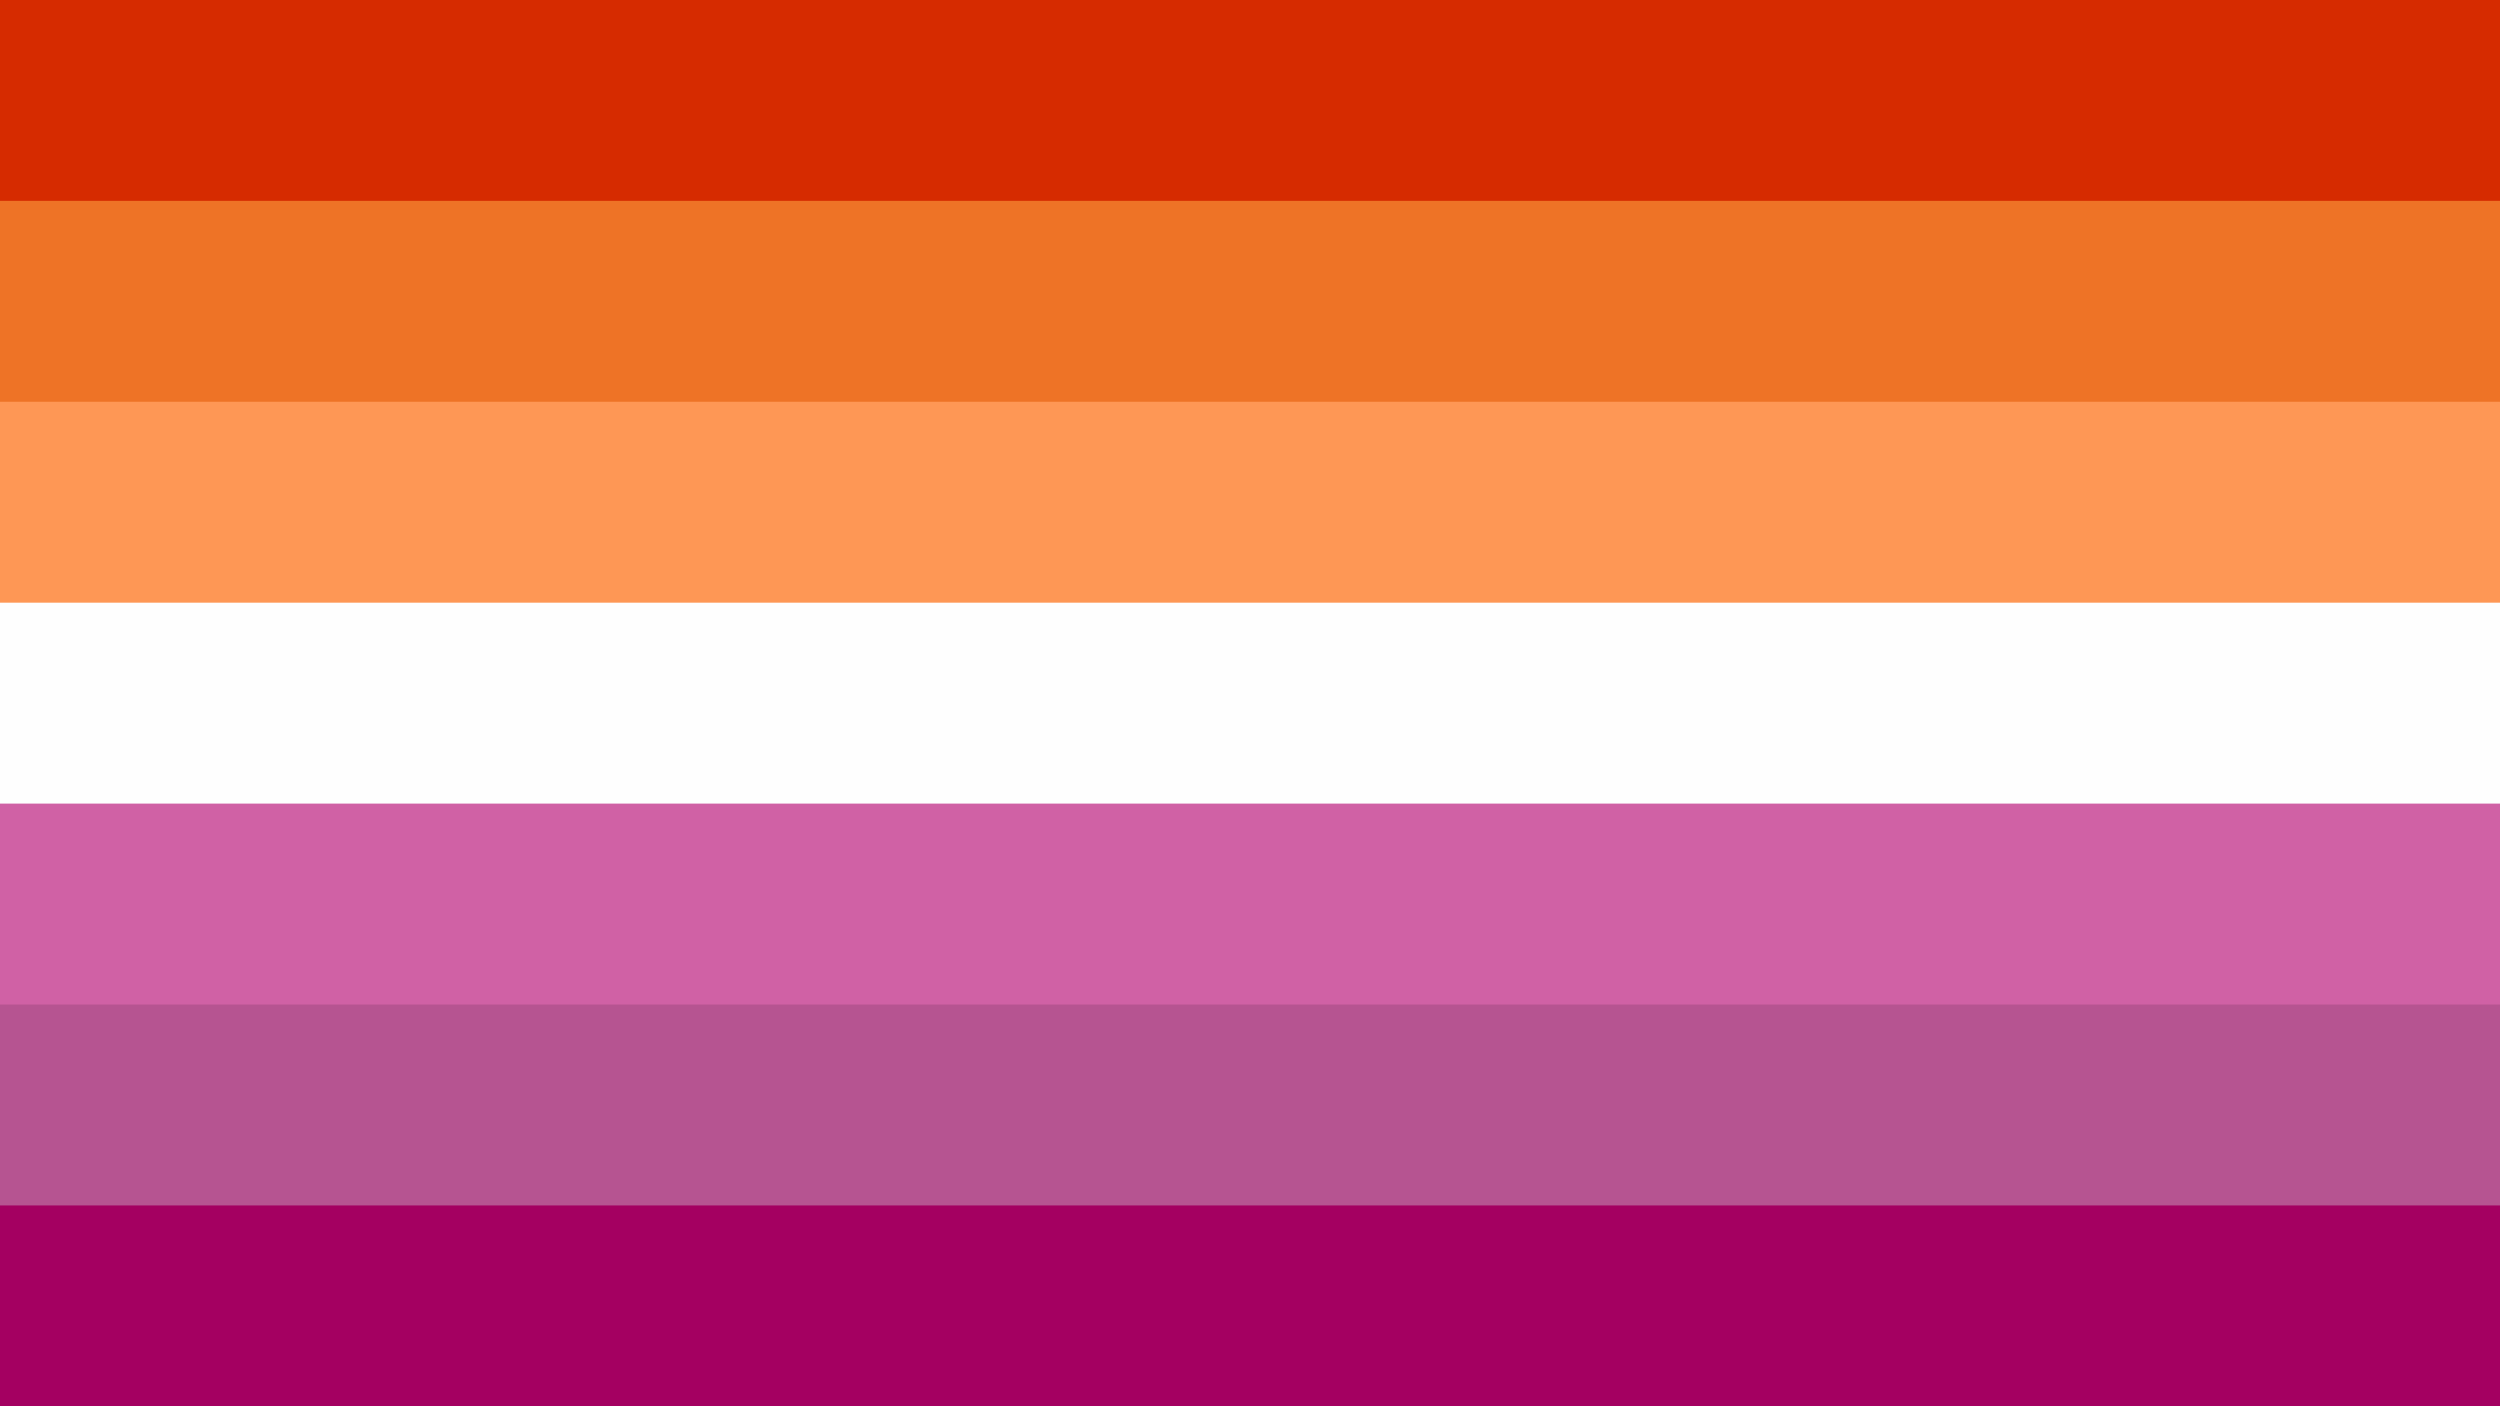 <?xml version="1.0" encoding="UTF-8" standalone="no"?>
<!-- Created with Inkscape (http://www.inkscape.org/) -->

<svg
   width="3840"
   height="2160"
   viewBox="0 0 3840 2160"
   version="1.1"
   id="svg5"
   inkscape:version="1.2.2 (732a01da63, 2022-12-09)"
   sodipodi:docname="Lesbian.svg"
   inkscape:export-filename="Lesbian.png"
   inkscape:export-xdpi="86.08889"
   inkscape:export-ydpi="86.08889"
   xmlns:inkscape="http://www.inkscape.org/namespaces/inkscape"
   xmlns:sodipodi="http://sodipodi.sourceforge.net/DTD/sodipodi-0.dtd"
   xmlns="http://www.w3.org/2000/svg"
   xmlns:svg="http://www.w3.org/2000/svg">
  <rect x="0" y="0" width="3840" height="2160" fill="#333333" stroke="none"/>
  <sodipodi:namedview
     id="namedview7"
     pagecolor="#505050"
     bordercolor="#eeeeee"
     borderopacity="1"
     inkscape:pageshadow="0"
     inkscape:pageopacity="0"
     inkscape:pagecheckerboard="0"
     inkscape:document-units="px"
     showgrid="false"
     inkscape:zoom="0.18507471"
     inkscape:cx="1399.4349"
     inkscape:cy="1199.5156"
     inkscape:window-width="1920"
     inkscape:window-height="1017"
     inkscape:window-x="-8"
     inkscape:window-y="1072"
     inkscape:window-maximized="1"
     inkscape:current-layer="layer1"
     units="px"
     fit-margin-top="0"
     fit-margin-left="0"
     fit-margin-right="0"
     fit-margin-bottom="0"
     inkscape:showpageshadow="0"
     inkscape:deskcolor="#505050" />
  <defs
     id="defs2" />
  <g
     inkscape:label="Layer 1"
     inkscape:groupmode="layer"
     id="layer1"
     transform="translate(423.333,241.3)">
    <g
       id="g963"
       inkscape:label="Stripes"
       transform="matrix(3.78,0,0,3.78,1176.667,670.7)">
      <path
         style="fill:#a40061;stroke-width:4.348"
         d="M -423.333,44.45 V -241.3 H 84.667 592.667 V 44.45 330.2 H 84.667 -423.333 Z"
         id="path967"
         inkscape:label="7"
         inkscape:export-filename="D:\Users\ELRinley\Pictures\Pride\Reconstruction\Lesbian Pride Heart.png"
         inkscape:export-xdpi="96"
         inkscape:export-ydpi="96" />
      <path
         style="fill:#b65491;stroke-width:4.025"
         d="M -423.333,3.629 V -241.3 H 84.667 592.667 V 3.629 248.557 H 84.667 -423.333 Z"
         id="path971"
         inkscape:label="6"
         inkscape:export-filename="D:\Users\ELRinley\Pictures\Pride\Reconstruction\Lesbian Pride Heart.png"
         inkscape:export-xdpi="96"
         inkscape:export-ydpi="96" />
      <path
         style="fill:#d061a5;stroke-width:3.674"
         d="M -423.333,-37.193 V -241.3 H 84.667 592.667 V -37.193 166.914 H 84.667 -423.333 Z"
         id="path973"
         inkscape:label="5"
         inkscape:export-filename="D:\Users\ELRinley\Pictures\Pride\Reconstruction\Lesbian Pride Heart.png"
         inkscape:export-xdpi="96"
         inkscape:export-ydpi="96" />
      <path
         style="fill:#fefefe;stroke-width:3.286"
         d="M -423.333,-78.014 V -241.3 H 84.667 592.667 V -78.014 85.271 H 84.667 -423.333 Z"
         id="path977"
         inkscape:label="4"
         inkscape:export-filename="D:\Users\ELRinley\Pictures\Pride\Reconstruction\Lesbian Pride Heart.png"
         inkscape:export-xdpi="96"
         inkscape:export-ydpi="96" />
      <path
         style="fill:#fe9755;stroke-width:2.846"
         d="M -423.333,-118.836 V -241.3 H 84.667 592.667 V -118.836 3.629 H 84.667 -423.333 Z"
         id="path975"
         inkscape:label="3"
         inkscape:export-filename="D:\Users\ELRinley\Pictures\Pride\Reconstruction\Lesbian Pride Heart.png"
         inkscape:export-xdpi="96"
         inkscape:export-ydpi="96" />
      <path
         style="fill:#ee7326;stroke-width:2.324"
         d="m -423.333,-159.657 v -81.643 H 84.667 592.667 v 81.643 81.643 H 84.667 -423.333 Z"
         id="path969"
         inkscape:label="2"
         inkscape:export-filename="D:\Users\ELRinley\Pictures\Pride\Reconstruction\Lesbian Pride Heart.png"
         inkscape:export-xdpi="96"
         inkscape:export-ydpi="96" />
      <path
         style="fill:#d62b00;stroke-width:1.643"
         d="m -423.333,-200.479 v -40.821 H 84.667 592.667 v 40.821 40.821 H 84.667 -423.333 Z"
         id="path965"
         inkscape:label="1"
         inkscape:export-filename="D:\Users\ELRinley\Pictures\Pride\Reconstruction\Lesbian Pride Heart.png"
         inkscape:export-xdpi="96"
         inkscape:export-ydpi="96" />
    </g>
  </g>
</svg>
